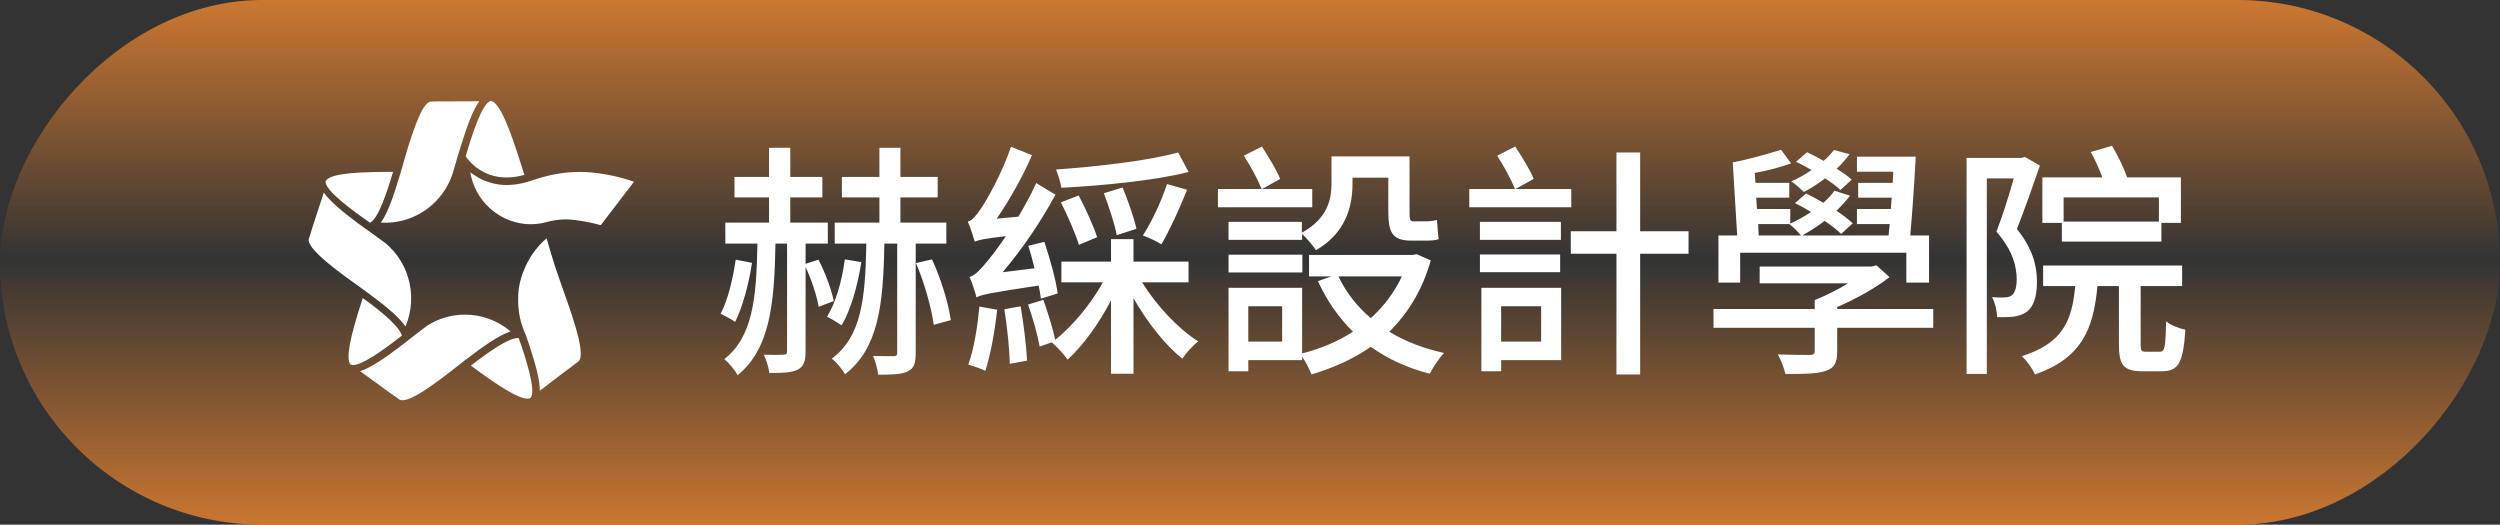 <svg width="162" height="34" viewBox="0 0 162 34" fill="none" xmlns="http://www.w3.org/2000/svg">
<rect x="0" y="0" width="162" height="34" fill="#333333" stroke="none"/>
<g style="mix-blend-mode:screen">
<rect width="162" height="34" rx="17" transform="matrix(1 0 0 -1 0 34)" fill="url(#paint0_linear_14_33500)"/>
</g>
<path d="M54.026 19.512C53.882 18.776 53.482 17.672 53.034 16.824L52.202 17.096V15.784H53.642V14.424H51.21V12.792H53.29V11.464H51.21V9.576H49.834V11.464H47.594V12.792H49.834V14.424H47.002V15.784H49.082C49.018 19.384 48.762 21.832 46.938 23.272C47.226 23.512 47.626 23.976 47.802 24.312C49.866 22.616 50.186 19.784 50.25 15.784H51.002V22.76C51.002 22.936 50.954 22.968 50.778 22.984C50.618 23 50.074 23 49.498 22.984C49.658 23.32 49.818 23.832 49.85 24.168C50.73 24.168 51.306 24.152 51.706 23.944C52.09 23.752 52.202 23.384 52.202 22.76V17.304C52.586 18.136 52.938 19.176 53.05 19.88L54.026 19.512ZM47.674 16.824C47.482 18.104 47.178 19.416 46.698 20.328C46.954 20.456 47.434 20.712 47.642 20.856C48.106 19.912 48.522 18.44 48.73 17.032L47.674 16.824ZM54.746 16.808C54.554 18.184 54.186 19.576 53.594 20.52C53.85 20.648 54.33 20.936 54.538 21.08C55.13 20.088 55.562 18.552 55.818 16.984L54.746 16.808ZM61.322 15.784V14.424H58.346V12.792H60.762V11.464H58.346V9.576H56.986V11.464H54.554V12.792H56.986V14.424H54.09V15.784H56.138C56.074 19.4 55.818 21.816 53.898 23.24C54.202 23.464 54.586 23.944 54.762 24.248C56.906 22.584 57.242 19.8 57.306 15.784H58.138V22.856C58.138 23.032 58.09 23.08 57.898 23.08C57.722 23.08 57.162 23.08 56.57 23.064C56.73 23.416 56.874 23.944 56.906 24.28C57.818 24.28 58.442 24.264 58.842 24.056C59.242 23.864 59.338 23.496 59.338 22.856V15.784H61.322ZM59.354 17.048C59.898 18.312 60.362 19.96 60.506 21.048L61.61 20.744C61.466 19.672 60.97 18.04 60.394 16.808L59.354 17.048ZM76.346 9.88C74.378 10.424 71.13 10.792 68.426 10.984C68.554 11.288 68.73 11.832 68.778 12.168C71.498 12.024 74.826 11.704 77.018 11.144L76.346 9.88ZM75.626 11.928C75.242 13.064 74.634 14.376 74.058 15.256C74.41 15.384 74.986 15.656 75.258 15.832C75.786 14.936 76.442 13.512 76.922 12.296L75.626 11.928ZM73.642 14.824C73.482 14.104 73.098 13 72.746 12.152L71.53 12.52C71.85 13.384 72.234 14.504 72.362 15.24L73.642 14.824ZM71.098 15.368C70.858 14.648 70.362 13.544 69.898 12.664L68.746 13.112C69.194 13.992 69.69 15.144 69.914 15.864L71.098 15.368ZM68.538 19.016C68.426 18.168 68.042 16.76 67.674 15.672L66.634 15.928C66.778 16.376 66.922 16.888 67.034 17.384L64.97 17.64C66.202 16.2 67.434 14.392 68.394 12.616L67.146 11.864C66.81 12.616 66.394 13.352 65.994 14.04L64.586 14.168C65.418 12.968 66.25 11.48 66.874 10.056L65.514 9.512C64.938 11.224 63.914 13.016 63.578 13.496C63.258 13.96 63.002 14.296 62.714 14.36C62.874 14.712 63.082 15.368 63.162 15.656C63.386 15.56 63.754 15.464 65.178 15.304C64.682 16.056 64.234 16.616 64.026 16.872C63.53 17.464 63.178 17.864 62.826 17.944C62.986 18.296 63.21 18.984 63.274 19.272C63.594 19.096 64.106 18.984 67.306 18.504C67.37 18.808 67.418 19.112 67.45 19.352L68.538 19.016ZM63.466 19.864C63.338 21.192 63.114 22.632 62.746 23.624C63.05 23.72 63.594 23.896 63.85 24.024C64.186 23.016 64.458 21.496 64.618 20.072L63.466 19.864ZM65.082 20.04C65.258 21.144 65.418 22.6 65.434 23.576L66.554 23.368C66.506 22.408 66.33 20.984 66.138 19.848L65.082 20.04ZM77.018 18.296V16.952H73.45V15.496H71.994V16.952H68.778V18.296H71.466C70.682 19.72 69.482 21.144 68.378 22.024C68.234 21.304 67.898 20.248 67.61 19.432L66.618 19.736C66.922 20.584 67.242 21.736 67.37 22.456L68.154 22.184C68.474 22.456 68.938 22.952 69.178 23.304C70.154 22.424 71.21 20.984 71.994 19.464V24.216H73.45V19.32C74.33 20.872 75.498 22.36 76.618 23.24C76.858 22.872 77.306 22.376 77.642 22.12C76.346 21.304 74.938 19.8 74.01 18.296H77.018ZM84.362 14.376H79.61V15.544H84.378V15.16C84.65 15.416 85.098 15.928 85.274 16.216C87.21 15.096 87.642 13.368 87.642 11.896V11.512H89.962V13.688C89.962 15.064 90.218 15.592 91.45 15.592H92.394C92.698 15.592 93.034 15.576 93.226 15.496C93.178 15.16 93.146 14.632 93.114 14.248C92.922 14.312 92.586 14.344 92.394 14.344H91.578C91.37 14.344 91.338 14.184 91.338 13.736V10.136H86.282V11.864C86.282 12.936 86.026 14.152 84.362 15.08V14.376ZM79.61 17.656H84.394V16.504H79.61V17.656ZM85.034 12.248H81.786L82.954 11.592C82.73 11.016 82.202 10.168 81.77 9.496L80.602 10.088C81.034 10.744 81.514 11.656 81.754 12.248H78.922V13.432H85.034V12.248ZM90.842 17.912C90.346 18.968 89.658 19.864 88.826 20.616C87.93 19.848 87.226 18.952 86.73 17.912H90.842ZM83.082 22.136H80.89V19.848H83.082V22.136ZM91.802 16.472L91.546 16.52H84.826V17.912H86.266L85.402 18.216C85.978 19.48 86.746 20.584 87.674 21.496C86.682 22.136 85.562 22.6 84.378 22.904V18.648H79.61V24.056H80.89V23.336H84.378V23.112C84.618 23.464 84.858 23.928 84.986 24.264C86.378 23.848 87.69 23.272 88.826 22.472C89.93 23.256 91.194 23.848 92.65 24.216C92.858 23.8 93.274 23.176 93.578 22.872C92.25 22.584 91.05 22.12 90.026 21.496C91.226 20.312 92.17 18.808 92.714 16.872L91.802 16.472ZM101.818 12.248H98.202L99.386 11.592C99.146 11.016 98.634 10.168 98.186 9.496L97.018 10.088C97.45 10.744 97.93 11.656 98.17 12.248H95.21V13.432H101.818V12.248ZM101.146 15.544V14.376H95.898V15.544H101.146ZM101.098 16.488H95.898V17.64H101.098V16.488ZM99.866 19.848V22.136H97.274V19.848H99.866ZM101.162 18.648H95.994V24.056H97.274V23.336H101.162V18.648ZM109.418 14.984H106.282V9.88H104.746V14.984H101.786V16.44H104.746V24.264H106.282V16.44H109.418V14.984ZM119.994 11.64C119.738 11.416 119.402 11.176 119.018 10.936C119.338 10.632 119.61 10.312 119.85 9.992L118.842 9.72C118.666 9.944 118.442 10.2 118.17 10.424C117.818 10.216 117.434 10.024 117.098 9.864L116.378 10.488C116.714 10.632 117.066 10.824 117.386 11.016C116.986 11.304 116.522 11.56 116.074 11.752C116.33 11.912 116.714 12.28 116.89 12.44C117.338 12.216 117.818 11.896 118.266 11.56C118.666 11.816 119.018 12.072 119.258 12.312L119.994 11.64ZM113.93 14.52H115.946C116.17 14.68 116.538 15.048 116.698 15.256H113.962L113.93 14.52ZM112.762 16.376H123.53V18.312H125.002V15.256H123.786C123.914 13.816 124.058 11.768 124.138 10.152H120.33V11.128H122.682L122.65 11.848H120.41V12.808H122.586L122.522 13.544H120.33V14.52H122.458C122.426 14.776 122.394 15.016 122.378 15.256H116.794C117.258 14.984 117.77 14.68 118.234 14.312C118.682 14.616 119.05 14.904 119.306 15.16L120.058 14.472C119.786 14.216 119.434 13.944 119.002 13.656C119.338 13.336 119.626 13.016 119.882 12.68L118.874 12.36C118.682 12.632 118.442 12.888 118.154 13.144C117.786 12.92 117.386 12.712 117.034 12.536L116.314 13.16C116.65 13.32 117.018 13.528 117.354 13.736C116.938 14.024 116.458 14.28 116.01 14.488V13.544H113.85L113.802 12.808H115.946V11.848H113.754L113.706 11.208C114.506 11.064 115.37 10.84 116.058 10.584L115.418 9.704C114.586 9.96 113.21 10.36 112.282 10.52L112.57 15.256H111.354V18.312H112.762V16.376ZM125.274 20.024H119.05V19.896C120.266 19.368 121.514 18.68 122.442 17.96L121.594 17.192L121.274 17.272H114.026V18.36H119.754C119.082 18.776 118.298 19.16 117.594 19.448V20.024H111.034V21.24H117.594V22.728C117.594 22.936 117.514 23 117.258 23C117.018 23 116.09 23 115.21 22.968C115.402 23.32 115.61 23.848 115.69 24.232C116.938 24.232 117.754 24.232 118.33 24.024C118.89 23.832 119.05 23.48 119.05 22.776V21.24H125.274V20.024ZM139.898 12.792V14.36H133.722V12.792H139.898ZM133.61 15.656H140.058V14.44H141.322V11.496H137.834C137.658 10.936 137.242 10.088 136.858 9.448L135.482 9.848C135.754 10.328 136.042 10.984 136.234 11.496H132.346V14.44H133.61V15.656ZM131.21 10.168L131.002 10.232H127.434V24.232H128.746V11.56H130.49C130.202 12.616 129.77 13.96 129.37 15.016C130.426 16.216 130.682 17.288 130.682 18.104C130.682 18.568 130.586 18.968 130.362 19.144C130.234 19.224 130.09 19.272 129.898 19.272C129.674 19.288 129.386 19.272 129.082 19.256C129.29 19.624 129.402 20.184 129.418 20.552C129.786 20.552 130.186 20.552 130.474 20.52C130.81 20.472 131.098 20.376 131.338 20.2C131.802 19.848 131.994 19.176 131.994 18.248C131.994 17.288 131.754 16.152 130.698 14.84C131.178 13.608 131.738 12.04 132.186 10.728L131.21 10.168ZM139.066 22.792C138.762 22.792 138.714 22.728 138.714 22.296V18.536H141.402V17.208H132.394V18.536H134.474C134.266 20.792 133.674 22.232 131.018 23.08C131.322 23.352 131.706 23.896 131.866 24.264C134.89 23.208 135.658 21.336 135.914 18.536H137.306V22.312C137.306 23.656 137.594 24.056 138.826 24.056H140.122C141.146 24.056 141.482 23.512 141.61 21.368C141.242 21.288 140.666 21.08 140.362 20.824C140.33 22.536 140.266 22.792 139.962 22.792H139.066Z" fill="white"/>
<path d="M26.442 17.969C26.186 17.126 25.698 16.375 25.036 15.803C24.842 15.655 24.631 15.501 24.406 15.338L24.125 15.136L23.894 14.968L23.821 14.916L23.539 14.722L23.399 14.617L23.207 14.477C22.15 13.692 21.362 13.019 20.982 12.48L20.228 14.785L20.133 15.096V15.113L20 15.518C19.998 15.568 20.004 15.618 20.017 15.667C20.175 16.192 21.095 17.019 23.089 18.437L23.199 18.517L23.404 18.665L23.613 18.813C24.923 19.769 25.821 20.505 26.248 21.121L26.276 21.156C26.7 20.146 26.759 19.018 26.442 17.969Z" fill="white"/>
<path d="M26.037 21.752C25.914 21.256 25.067 20.439 23.506 19.313L23.472 19.421C22.648 21.943 22.414 23.235 22.707 23.62C22.753 23.646 22.806 23.659 22.858 23.658C23.475 23.655 24.766 22.742 26.037 21.752Z" fill="white"/>
<path d="M23.975 14.431C24.496 14.217 25.087 12.434 25.469 11.139H25.101C22.569 11.139 21.325 11.324 21.103 11.738C20.993 12.306 22.906 13.69 23.975 14.431Z" fill="white"/>
<path d="M30.176 10.132C30.479 10.563 30.881 10.914 31.348 11.152C31.814 11.39 32.331 11.509 32.854 11.498C33.235 11.497 33.614 11.44 33.979 11.33C33.914 11.133 33.85 10.928 33.779 10.708L33.681 10.392C33.087 8.534 32.412 6.654 31.816 6.537C31.247 6.631 30.564 8.8 30.176 10.132Z" fill="white"/>
<path d="M33.611 21.903C33.594 21.901 33.577 21.901 33.56 21.903C32.964 21.903 31.782 22.713 30.51 23.692L30.631 23.78C32.519 25.181 33.647 25.834 34.182 25.834C34.248 25.834 34.313 25.818 34.373 25.789C34.781 25.366 34.047 23.138 33.611 21.903Z" fill="white"/>
<path d="M36.64 19.201C35.974 17.338 35.813 16.791 35.546 15.88L35.417 15.444C34.743 16.022 34.226 16.764 33.914 17.601C33.686 18.168 33.572 18.775 33.577 19.387C33.577 19.413 33.577 19.438 33.577 19.464C33.577 19.489 33.577 19.521 33.577 19.549C33.577 19.578 33.577 19.572 33.577 19.584C33.593 20.32 33.761 21.046 34.072 21.712C34.1 21.792 34.131 21.872 34.156 21.949C34.201 22.086 34.246 22.217 34.291 22.348C34.724 23.649 34.986 24.648 34.978 25.321L36.469 24.18L36.896 23.866L37.155 23.669L37.504 23.407C37.906 22.976 37.296 21.041 36.64 19.201Z" fill="white"/>
<path opacity="0.3" d="M27.05 21.586C27.27 21.415 27.478 21.256 27.672 21.11C27.452 21.251 27.244 21.411 27.05 21.586Z" fill="white"/>
<path d="M30.122 20.388C29.254 20.389 28.403 20.639 27.669 21.11C27.475 21.256 27.267 21.415 27.047 21.586L26.766 21.803L26.541 21.98L26.474 22.034C26.386 22.103 26.294 22.171 26.209 22.24L26.068 22.345L25.883 22.488C24.831 23.284 23.967 23.852 23.334 24.054L25.303 25.481L25.559 25.663H25.573L25.916 25.909C25.967 25.928 26.02 25.937 26.074 25.934C26.614 25.934 27.666 25.287 29.585 23.769L29.692 23.686L29.894 23.529L30.094 23.372C31.38 22.38 32.345 21.726 33.042 21.492L33.084 21.475C32.254 20.77 31.205 20.385 30.122 20.388Z" fill="white"/>
<path opacity="0.3" d="M26.518 20.397C26.558 20.285 26.592 20.169 26.623 20.054L26.518 20.397Z" fill="white"/>
<path opacity="0.3" d="M29.436 10.928L29.326 11.302C29.368 11.179 29.405 11.053 29.436 10.928Z" fill="white"/>
<path d="M28.657 6.571H28.336L27.894 6.583C27.453 6.66 26.907 7.867 26.158 10.5C26.158 10.548 26.13 10.594 26.119 10.643C26.108 10.691 26.071 10.808 26.046 10.891L25.976 11.136C25.511 12.72 25.109 13.832 24.676 14.431C24.752 14.431 24.825 14.431 24.901 14.431H25.098C26.032 14.403 26.936 14.088 27.689 13.528C28.443 12.968 29.011 12.188 29.318 11.293L29.427 10.919C29.472 10.768 29.517 10.634 29.559 10.471C29.56 10.467 29.56 10.462 29.559 10.457C29.59 10.354 29.619 10.26 29.647 10.172L29.68 10.058C29.709 9.958 29.737 9.855 29.768 9.772C29.799 9.69 29.827 9.576 29.858 9.487C29.858 9.453 29.877 9.419 29.889 9.384C30.299 8.052 30.665 7.102 31.059 6.563L28.657 6.571Z" fill="white"/>
<path d="M30.474 11.17V11.202C30.475 11.193 30.475 11.183 30.474 11.173V11.17Z" fill="white"/>
<path opacity="0.5" d="M35.591 14.346C35.447 14.377 35.293 14.417 35.13 14.46C35.287 14.428 35.445 14.391 35.599 14.346H35.591Z" fill="white"/>
<path d="M38.328 11.176C38.069 11.153 37.816 11.139 37.566 11.139C36.658 11.144 35.757 11.287 34.891 11.561C34.786 11.59 34.677 11.621 34.584 11.652L34.362 11.727L34.311 11.744L34.128 11.798C33.718 11.922 33.293 11.986 32.865 11.989C32.335 11.992 31.811 11.884 31.323 11.672C31.082 11.566 30.853 11.436 30.637 11.284L30.479 11.168C30.481 11.177 30.481 11.187 30.479 11.196C30.632 12.061 31.058 12.852 31.693 13.449C32.328 14.047 33.137 14.418 33.999 14.508C34.133 14.522 34.269 14.529 34.404 14.528C34.647 14.527 34.89 14.504 35.13 14.46C35.293 14.417 35.447 14.377 35.591 14.346C36.028 14.238 36.478 14.196 36.927 14.223C37.604 14.286 38.275 14.409 38.93 14.591L41.082 11.775C40.191 11.466 39.266 11.265 38.328 11.176Z" fill="white"/>
<defs>
<linearGradient id="paint0_linear_14_33500" x1="98" y1="39.5" x2="98" y2="-6" gradientUnits="userSpaceOnUse">
<stop stop-color="#FF8E30"/>
<stop offset="0.49" stop-color="#FF8E30" stop-opacity="0"/>
<stop offset="1" stop-color="#FF8E30"/>
</linearGradient>
</defs>
</svg>
